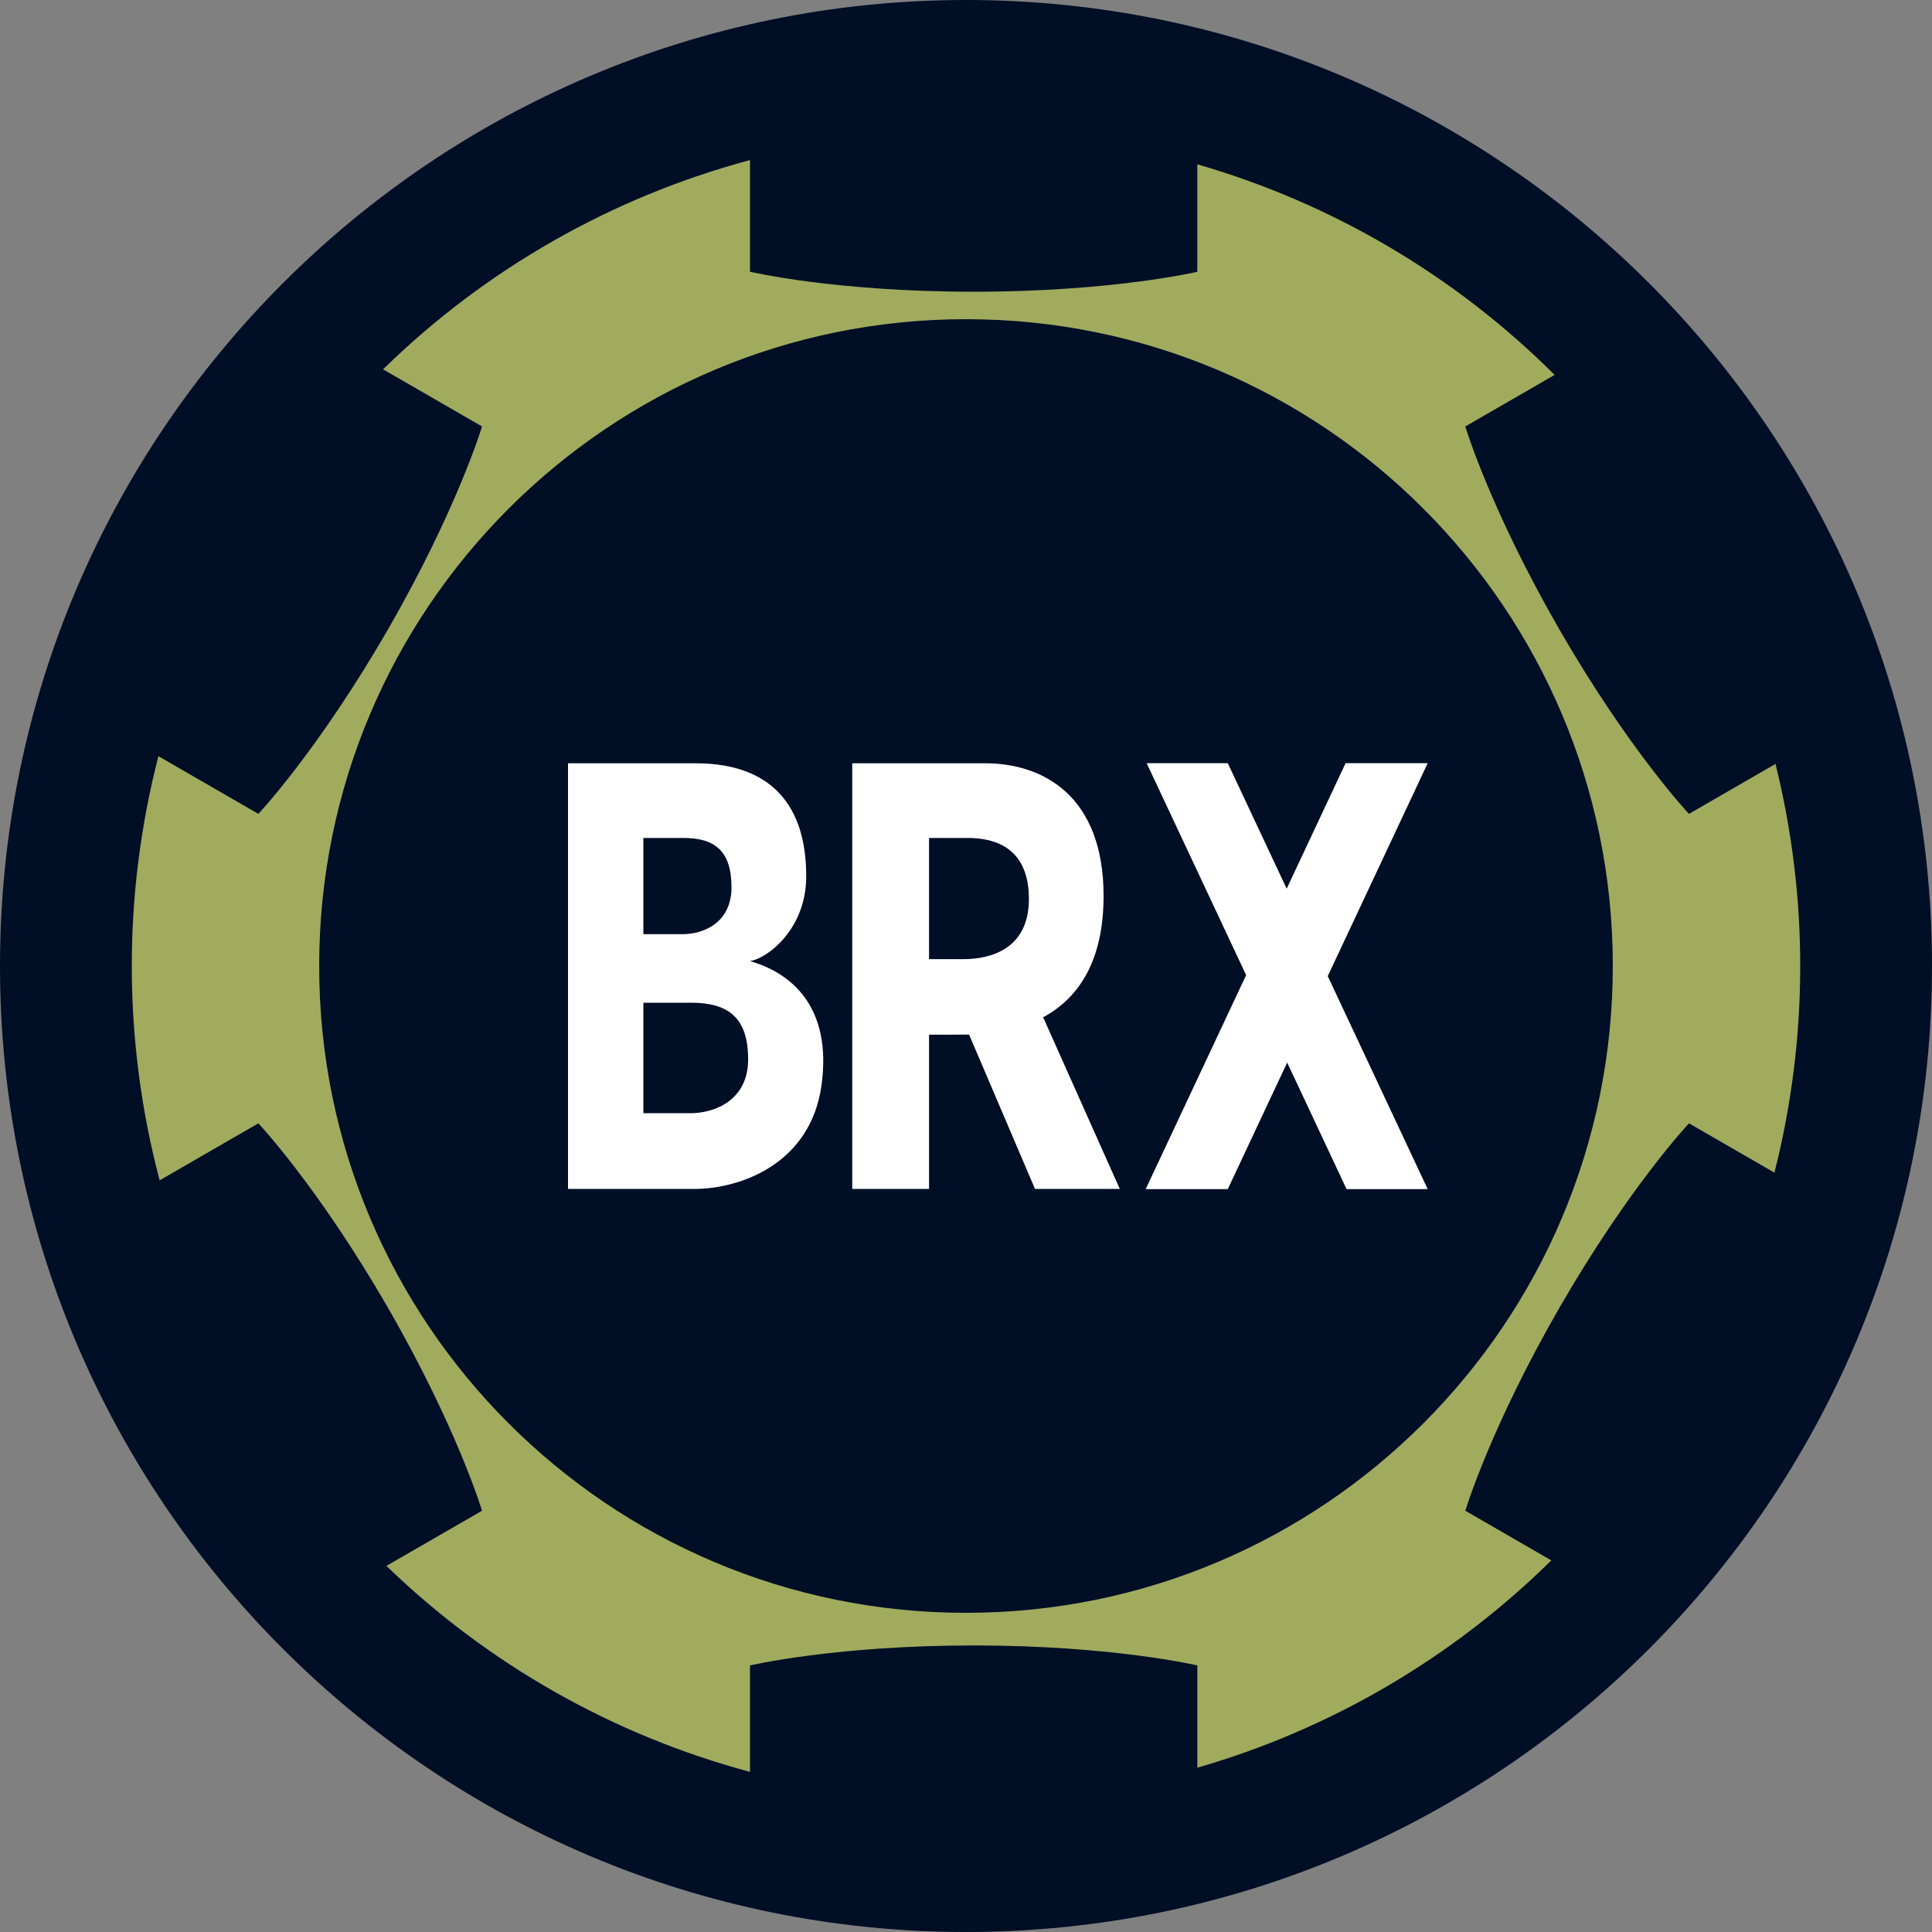 <svg viewBox="0 0 2000 2000" xmlns="http://www.w3.org/2000/svg">
  <rect x="0" y="0" width="2000" height="2000" fill="#808080" stroke="none"/>
  <g fill="none" fill-rule="evenodd">
    <path d="M1000 0C448 0 0 448 0 1000s448 1000 1000 1000 1000-448 1000-1000S1552 0 1000 0z" fill="#000E26" fill-rule="nonzero"/>
    <g fill="#FFF">
      <path d="M1142.43 927.52c0-102.94-61.84-137.39-122.8-137.39h-137.4v440.65h79.52v-159.69c9.52 0 39.57 0 41.45-.09l68.21 159.78h87.8l-79.35-177.68c38.68-20.86 62.57-60.92 62.57-125.58zM997.52 992.9h-35.78V867.44h40.2c28.72 0 63.17 10.61 63.17 63.17s-40.64 62.29-67.59 62.29zm-221.31 1.99c16.57-2 56.66-30.81 58.32-84.15 1.32-67.59-28-120.6-114.39-120.6H588v440.65h130.56c47.71 0 120.6-25.85 131.86-107.35 11.26-81.5-31.8-116.62-74.21-128.55zM666 867.44h41.53c32.25 0 49.7 13.25 49.7 51s-30.26 48.59-50.14 48.59H666v-99.59zm48.84 284.94H666V1038h49.37c38.34 0 59.09 15.22 59.09 58.61s-35.99 55.77-59.63 55.77h.01z" fill-rule="nonzero"/>
      <path d="M1477.959 790h-84.988L1186 1231h84.988z"/>
      <path d="M1187 790h83.988l206.97 441h-83.988z"/>
    </g>
    <path d="M1748.42 1162.87l88.46 51.06c35.23-138.797 35.615-284.149 1.12-423.13l-89.6 51.73s-61.75-65.56-133.7-190.17c-71.95-124.61-97.84-210.87-97.84-210.87l92.49-53.4c-102.964-102.671-230.202-177.658-369.9-218v111.24S1151.83 302 1007.93 302s-231.54-20.71-231.54-20.71V165.7c-143.128 38.376-273.954 112.984-379.86 216.63L499 441.48s-25.89 86.26-97.84 210.87-133.7 190.17-133.7 190.17L164 782.78c-37.177 144.058-36.743 295.248 1.26 439.09l102.21-59s61.75 65.56 133.7 190.17C473.12 1477.65 499 1563.9 499 1563.9l-99 57.1c105.307 101.913 234.851 175.306 376.4 213.25v-110.18s87.65-20.71 231.54-20.71 231.54 20.71 231.54 20.71v105.86c138.116-39.895 264.072-113.673 366.42-214.63l-89-51.39s25.89-86.25 97.84-210.87 133.67-190.17 133.68-190.17zM1000 1669.59c-369.8 0-669.58-299.78-669.58-669.58 0-369.8 299.77-669.58 669.58-669.58 369.81 0 669.57 299.78 669.57 669.57 0 369.79-299.78 669.59-669.57 669.59z" fill="#A0AB5E" fill-rule="nonzero"/>
  </g>
</svg>
